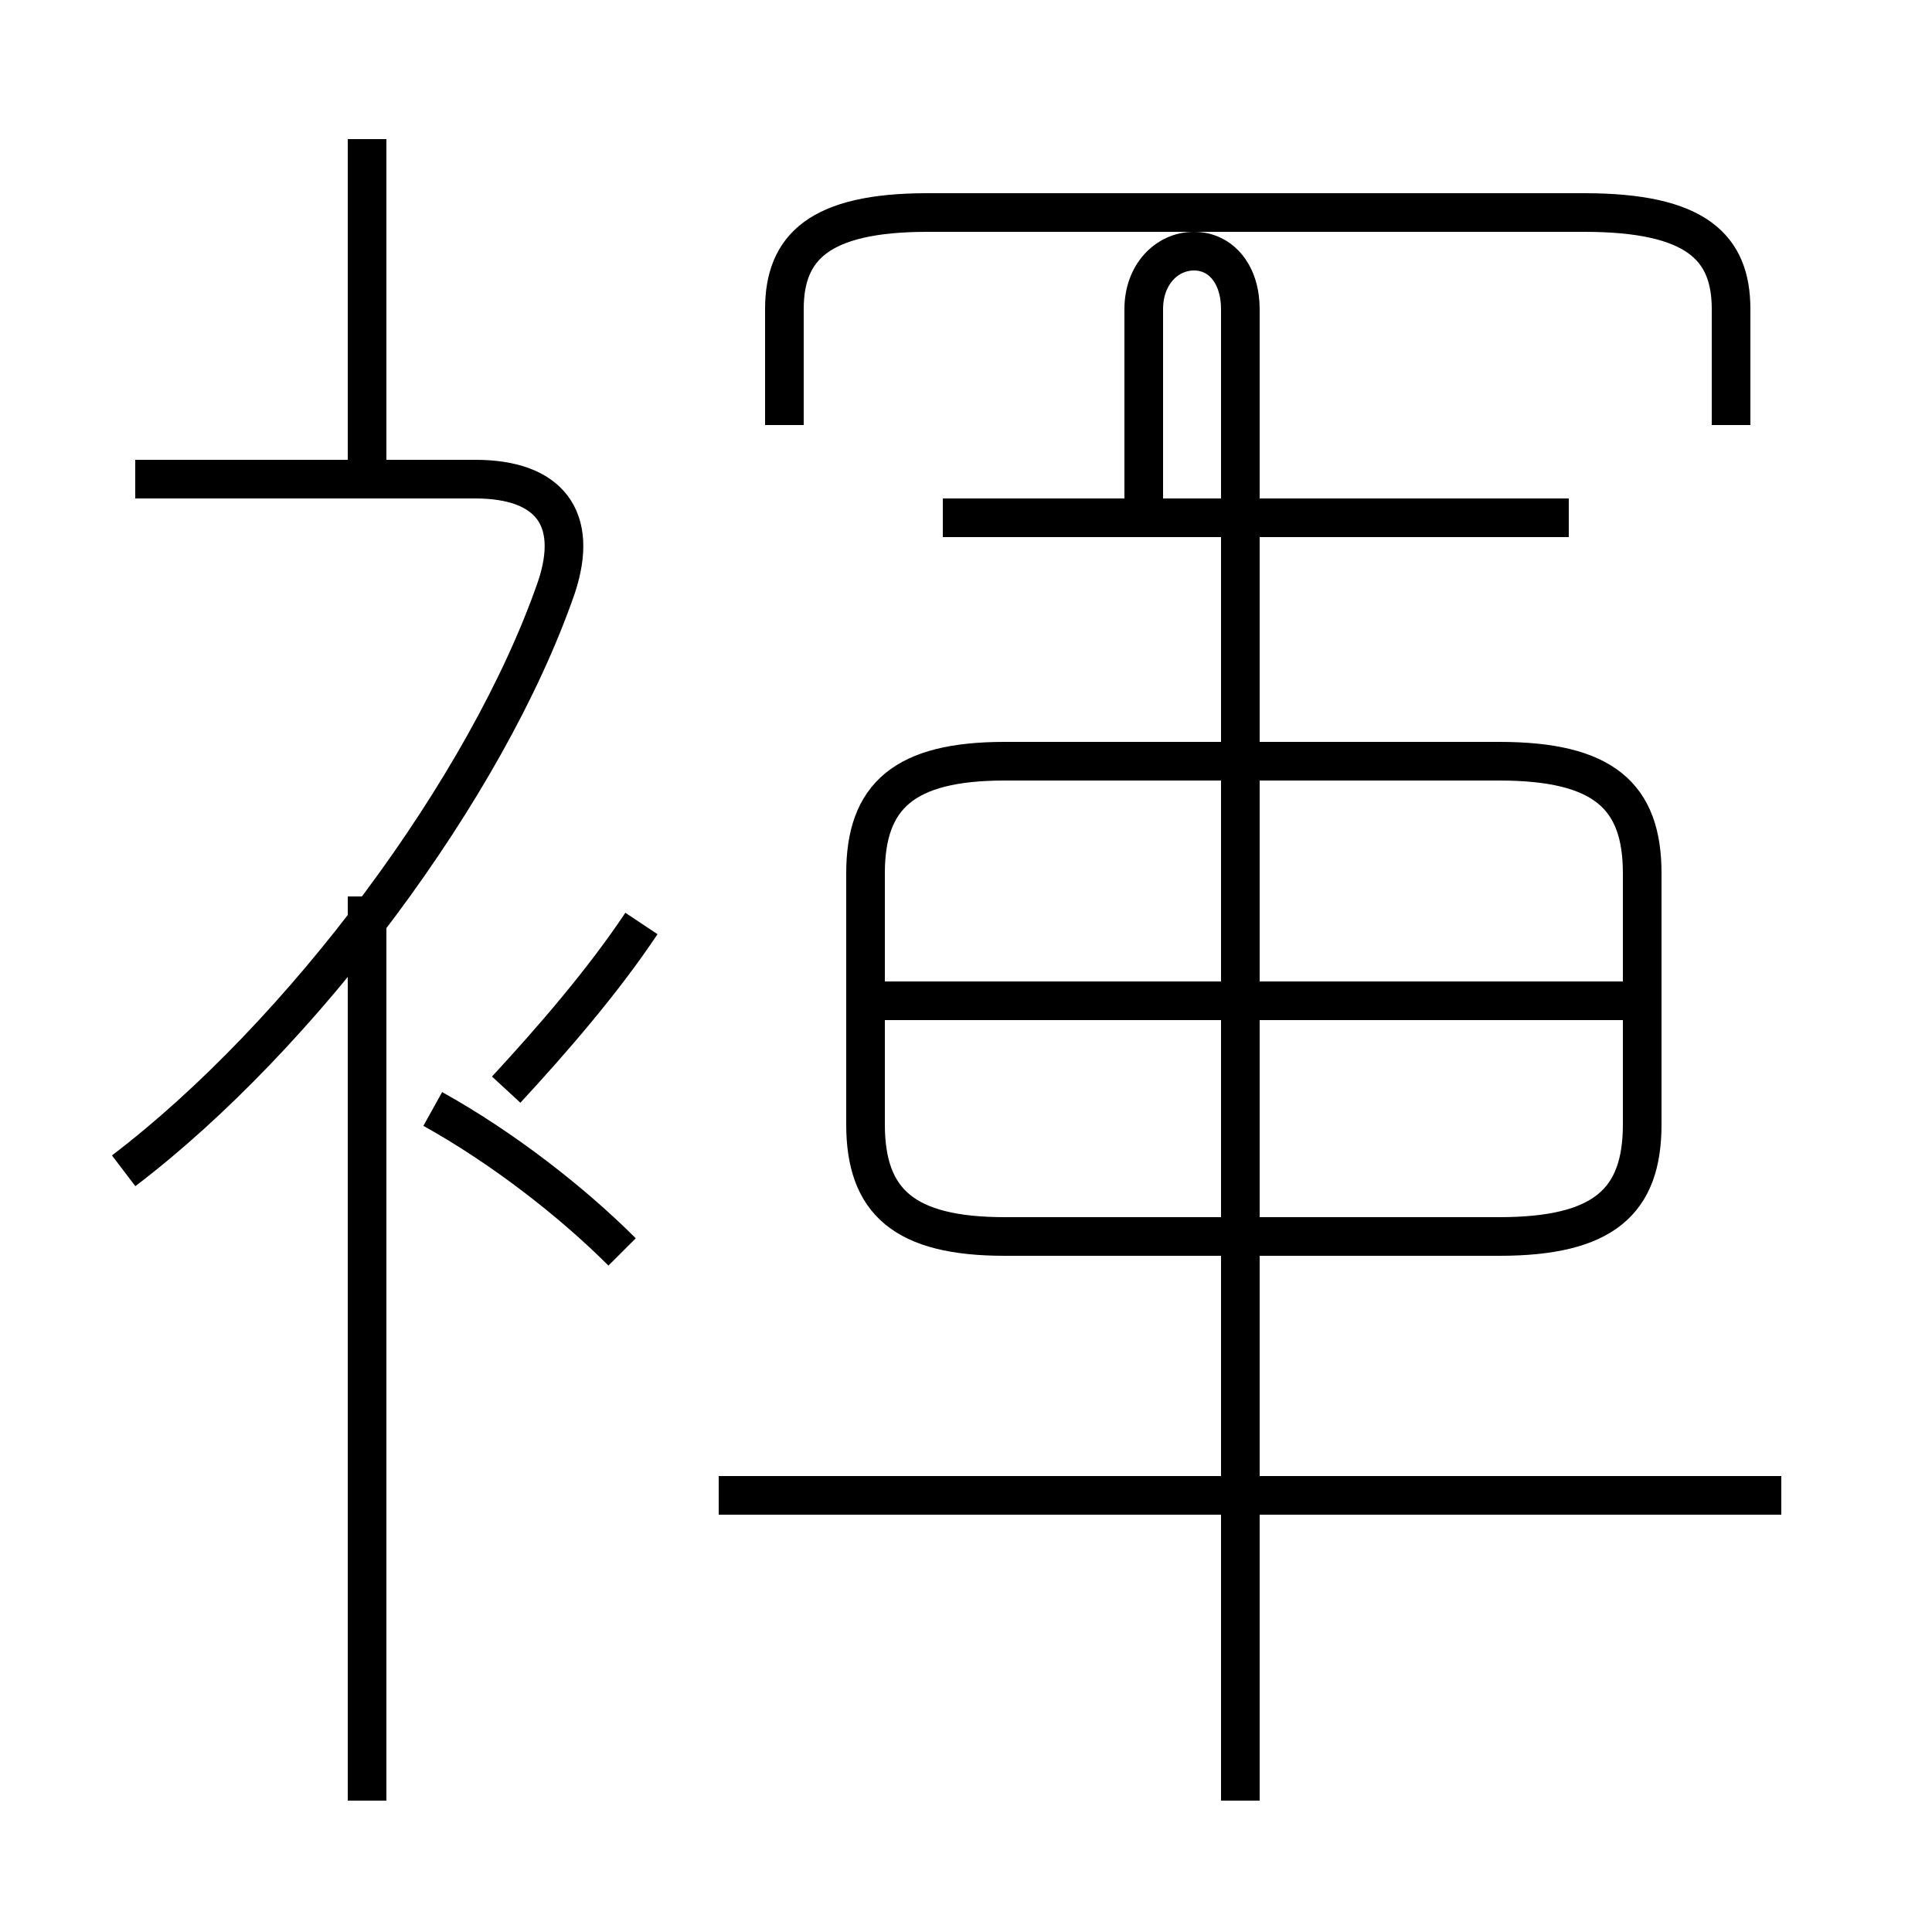 <?xml version='1.0' encoding='utf8'?>
<svg viewBox="0.0 -6.0 50.0 50.0" version="1.1" xmlns="http://www.w3.org/2000/svg">
<rect x="0.0" y="-6.0" width="50.0" height="50.0" fill="#808080" stroke="none"/>
<rect x="-1000" y="-1000" width="2000" height="2000" stroke="white" fill="white"/>
<g style="fill:white;stroke:#000000;  stroke-width:1">
<path d="M 26.0 -12.0 L 38.8 -12.0 C 41.5 -12.0 42.5 -12.9 42.5 -14.9 L 42.5 -21.4 C 42.5 -23.4 41.5 -24.3 38.8 -24.3 L 26.0 -24.3 C 23.4 -24.3 22.4 -23.4 22.4 -21.4 L 22.4 -14.9 C 22.4 -12.9 23.4 -12.0 26.0 -12.0 Z M 9.5 2.6 L 9.5 -20.8 M 16.1 -11.6 C 14.8 -12.9 13.0 -14.3 11.2 -15.3 M 3.2 -13.7 C 7.8 -17.2 12.6 -23.6 14.4 -28.8 C 15.0 -30.6 14.2 -31.6 12.3 -31.6 L 3.5 -31.6 M 13.1 -15.8 C 14.3 -17.1 15.6 -18.6 16.6 -20.1 M 46.1 -5.3 L 18.6 -5.3 M 9.5 -31.6 L 9.5 -40.4 M 32.1 2.6 L 32.1 -35.9 M 42.0 -18.1 L 22.9 -18.1 M 44.8 -33.0 L 44.8 -36.0 C 44.8 -37.6 43.9 -38.5 41.0 -38.5 L 24.0 -38.5 C 21.2 -38.5 20.3 -37.6 20.3 -36.0 L 20.3 -33.0 M 40.6 -30.6 L 24.4 -30.6 M 32.1 -34.0 C 32.1 -35.1 32.1 -36.0 32.1 -36.0 C 32.1 -36.9 31.6 -37.5 30.9 -37.5 C 30.2 -37.5 29.6 -36.9 29.6 -36.0 C 29.6 -36.0 29.6 -35.1 29.6 -34.0 L 29.6 -30.6" transform="translate(0.0, 38.0)" />
</g>
</svg>